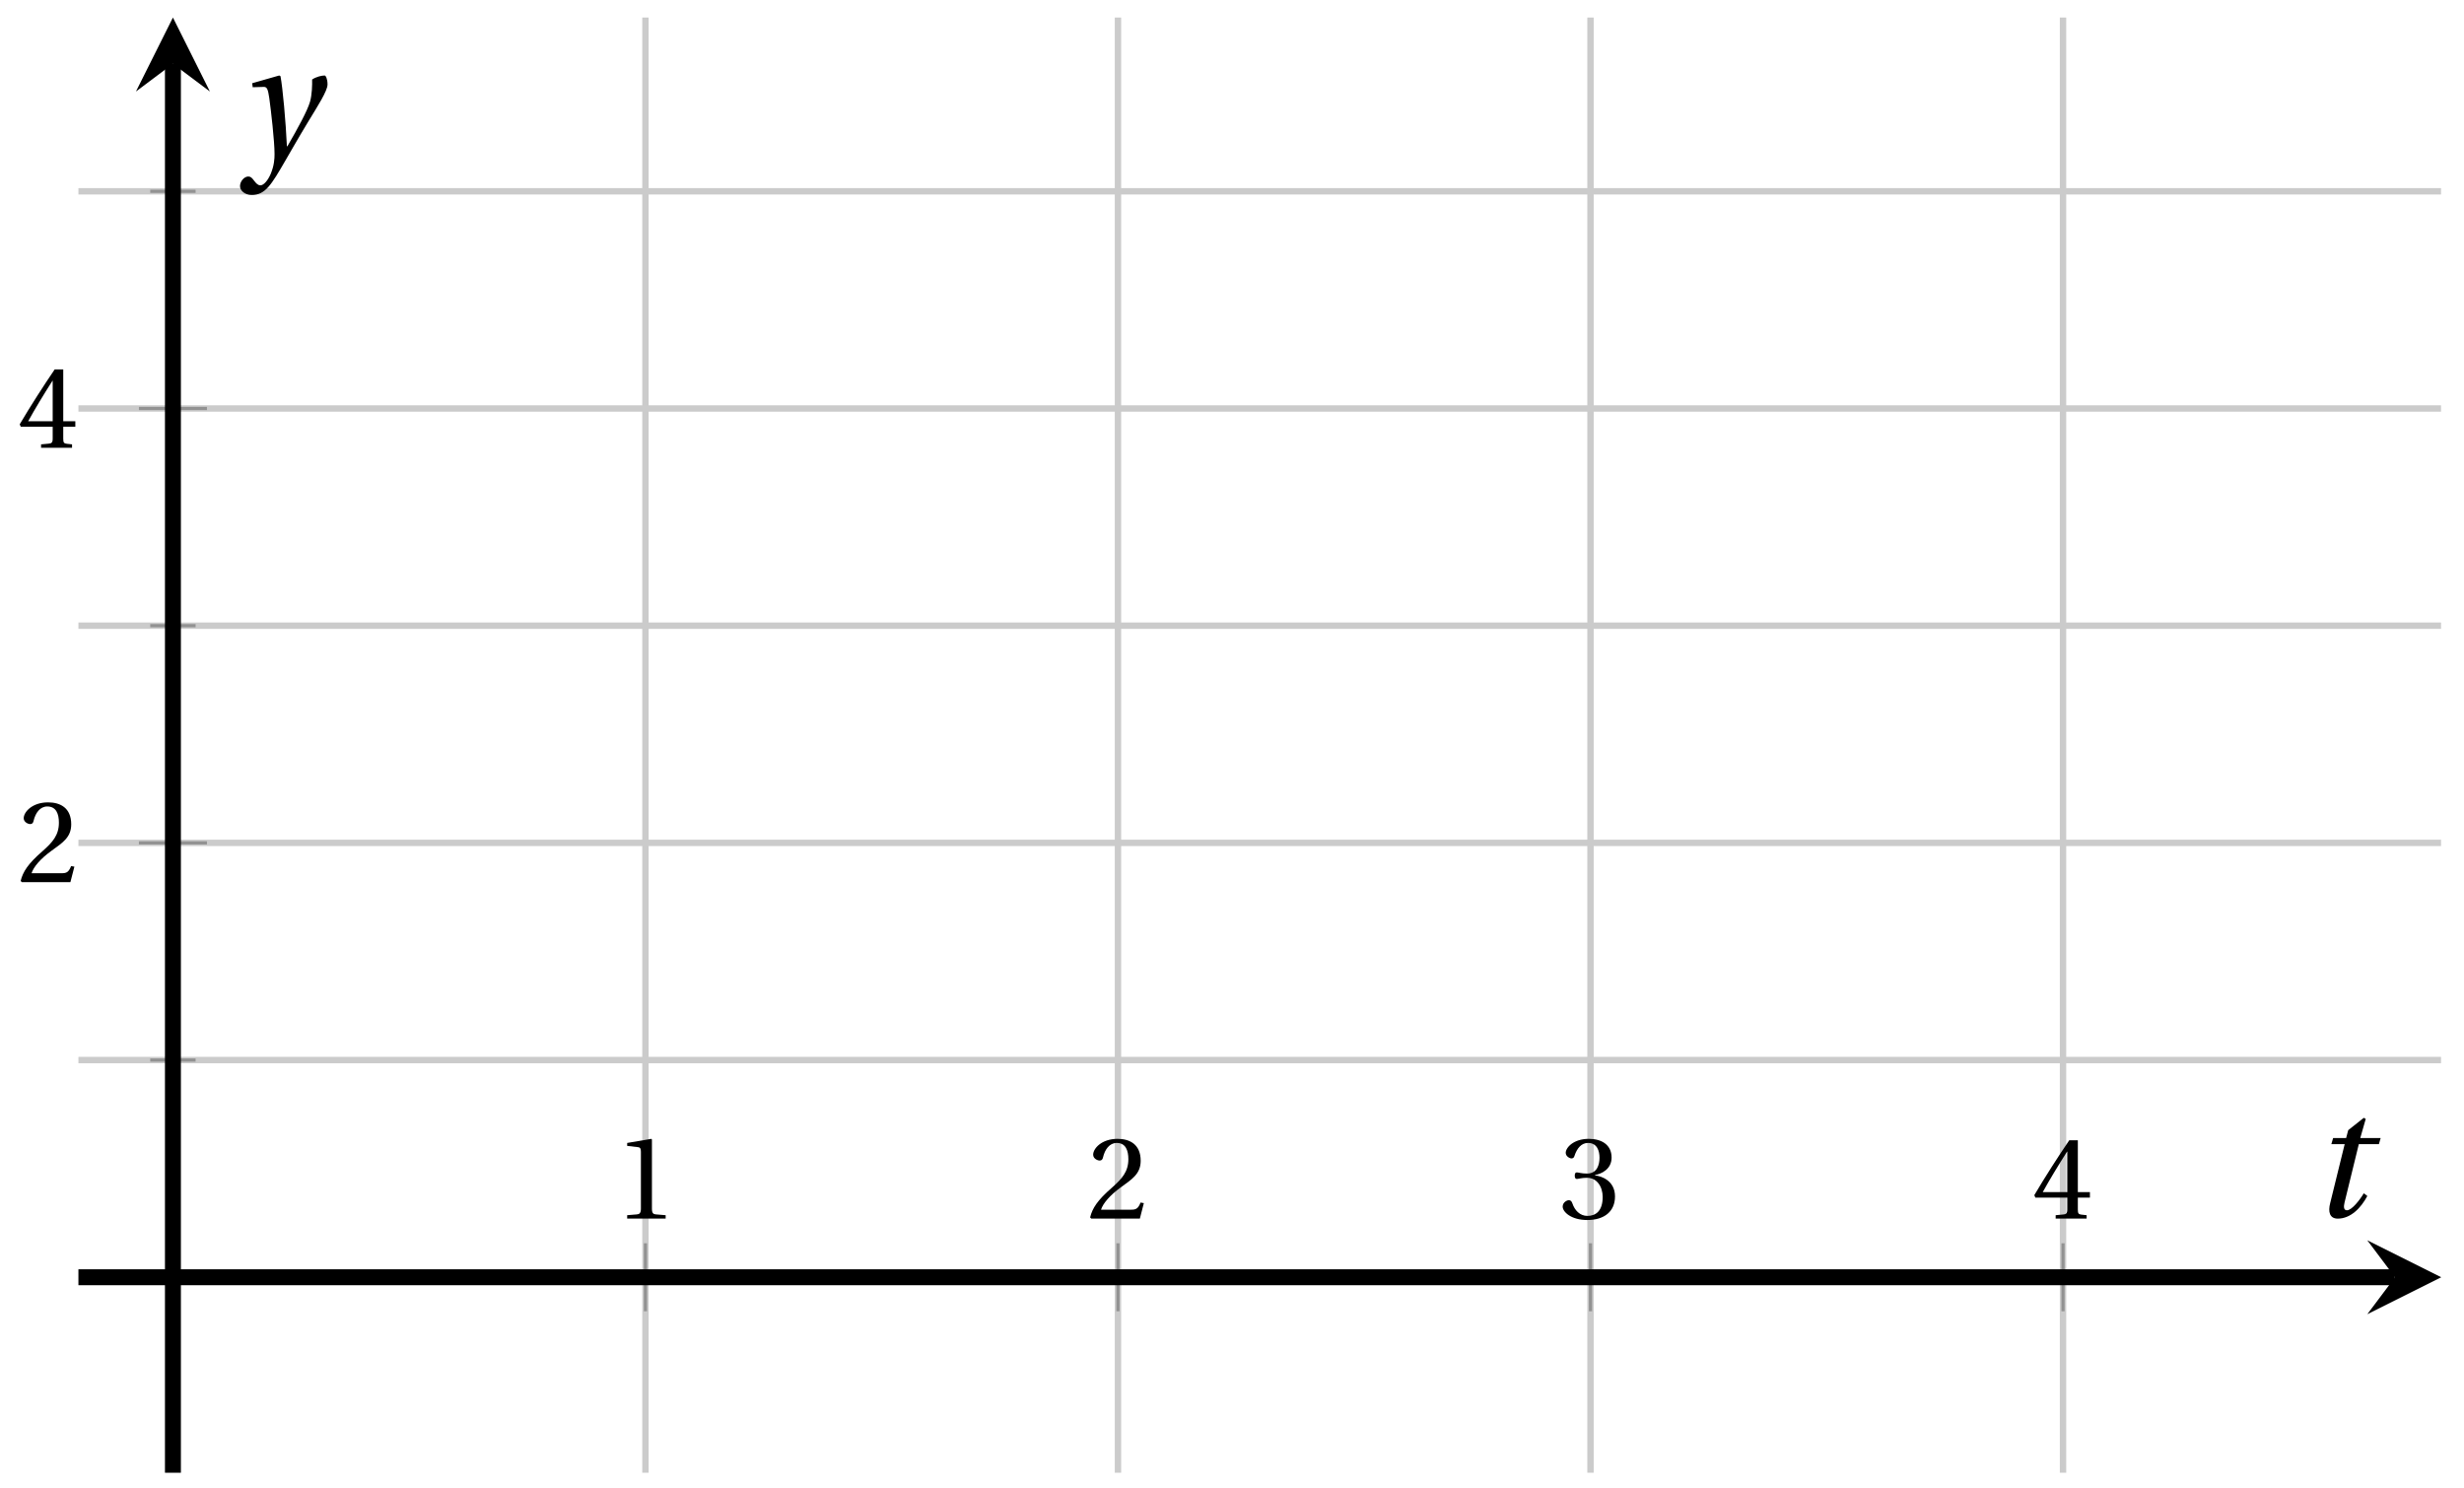 <svg xmlns="http://www.w3.org/2000/svg" xmlns:xlink="http://www.w3.org/1999/xlink" version="1.1" width="154" height="93" viewBox="0 0 154 93">
<defs>
<path id="font_1_2" d="M.437 0V.029L.353 .036C.332 .038 .32 .046 .32 .085V.674L.315 .68 .109 .645V.62L.202 .609C.219 .607 .226 .599 .226 .57V.085C.226 .066 .223 .054 .217 .047 .212 .04 .204 .037 .193 .036L.109 .029V0H.437Z"/>
<path id="font_1_3" d="M.485 .132 .457 .137C.436 .083 .416 .076 .376 .076H.12C.136 .128 .195 .199 .288 .266 .384 .336 .458 .381 .458 .493 .458 .632 .366 .68 .261 .68 .124 .68 .053 .597 .053 .545 .053 .511 .091 .495 .108 .495 .126 .495 .133 .505 .137 .522 .153 .59 .192 .645 .254 .645 .331 .645 .353 .58 .353 .507 .353 .4 .299 .34 .212 .263 .089 .156 .046 .088 .027 .01L.037 0H.451L.485 .132Z"/>
<path id="font_1_4" d="M.13 .366C.13 .349 .135 .338 .148 .338 .16 .338 .187 .348 .235 .348 .32 .348 .368 .271 .368 .184 .368 .065 .309 .023 .238 .023 .172 .023 .129 .073 .11 .129 .104 .148 .094 .157 .08 .157 .062 .157 .027 .138 .027 .102 .027 .059 .096-.012 .237-.012 .382-.012 .473 .061 .473 .189 .473 .323 .358 .363 .303 .368V.372C.357 .381 .444 .421 .444 .52 .444 .631 .357 .68 .25 .68 .118 .68 .053 .604 .053 .561 .053 .53 .088 .513 .102 .513 .115 .513 .123 .52 .127 .533 .149 .601 .187 .645 .243 .645 .322 .645 .341 .575 .341 .519 .341 .459 .32 .384 .235 .384 .187 .384 .16 .394 .148 .394 .135 .394 .13 .384 .13 .366Z"/>
<path id="font_1_5" d="M.3 .179V.077C.3 .043 .289 .037 .265 .035L.201 .029V0H.465V.029L.42 .034C.397 .037 .39 .043 .39 .077V.179H.493V.226H.39V.668H.317C.223 .53 .111 .356 .019 .2L.028 .179H.3M.091 .226C.151 .335 .221 .45 .298 .571H.3V.226H.091Z"/>
<clipPath id="clip_2">
<path transform="matrix(1,0,0,-1,4.901,120.573)" d="M0 28.511H147.664V119.477H0Z"/>
</clipPath>
<path id="font_1_11" d="M.367 .351V.468C.334 .492 .283 .502 .238 .502 .13 .502 .057 .451 .056 .356 .057 .273 .124 .236 .207 .211 .252 .197 .315 .174 .315 .106 .315 .055 .275 .023 .222 .023 .141 .023 .096 .082 .076 .167H.047L.057 .036C.093 .004 .154-.012 .213-.012 .332-.012 .4 .051 .4 .136 .4 .224 .346 .264 .243 .296 .202 .309 .136 .33 .136 .386 .137 .438 .176 .467 .226 .467 .297 .467 .331 .412 .338 .351H.367Z"/>
<path id="font_1_8" d="M.189 .736 .182 .742 .025 .717V.692L.063 .688C.089 .685 .095 .68 .095 .642V.087C.095 .036 .092 .034 .02 .029V0H.264V.029C.193 .034 .189 .036 .189 .087V.736Z"/>
<path id="font_1_9" d="M.288 .502C.128 .502 .049 .407 .049 .245 .049 .083 .128-.012 .288-.012 .45-.012 .528 .083 .528 .245 .528 .407 .45 .502 .288 .502M.153 .245C.153 .383 .197 .467 .288 .467 .381 .467 .424 .383 .424 .245 .424 .107 .381 .023 .288 .023 .197 .023 .153 .107 .153 .245Z"/>
<path id="font_1_10" d="M.194 .321C.194 .346 .198 .36 .207 .378 .23 .424 .273 .448 .326 .448 .366 .448 .455 .422 .455 .25 .455 .103 .409 .023 .309 .023 .257 .023 .217 .05 .201 .096 .195 .114 .194 .134 .194 .157V.321M.03 .477V.452L.068 .447C.094 .443 .1 .438 .1 .402V-.143C.1-.194 .095-.196 .025-.201V-.23H.284V-.201C.2-.196 .194-.194 .194-.143V.011C.215-.001 .262-.012 .308-.012 .443-.012 .559 .05 .559 .256 .559 .327 .546 .502 .364 .502 .291 .502 .233 .453 .194 .428L.181 .502 .03 .477Z"/>
<path id="font_1_7" d="M.441 .263C.462 .263 .481 .268 .481 .301 .481 .36 .462 .502 .279 .502 .123 .502 .049 .391 .049 .241 .049 .083 .117-.014 .28-.012 .391-.011 .448 .05 .475 .129L.445 .145C.417 .087 .379 .039 .3 .039 .176 .039 .151 .159 .153 .263H.441M.154 .301C.154 .342 .169 .467 .273 .467 .366 .467 .377 .372 .377 .333 .377 .314 .371 .301 .343 .301H.154Z"/>
<path id="font_1_6" d="M.133-.012C.172-.012 .195 .015 .196 .051 .196 .088 .172 .116 .133 .116 .095 .116 .07 .088 .07 .051 .07 .015 .095-.012 .133-.012M.133 .362C.172 .362 .195 .389 .196 .426 .196 .462 .172 .49 .133 .49 .095 .49 .07 .462 .07 .426 .07 .389 .095 .362 .133 .362Z"/>
<path id="font_3_1" d="M.635 .253V.311H.085V.253H.635Z"/>
<path id="font_1_1" d="M.265 .645C.36 .645 .387 .497 .387 .334 .387 .171 .36 .023 .265 .023 .17 .023 .143 .171 .143 .334 .143 .497 .17 .645 .265 .645M.265 .68C.1 .68 .041 .534 .041 .334 .041 .134 .1-.012 .265-.012 .43-.012 .489 .134 .489 .334 .489 .534 .43 .68 .265 .68Z"/>
<path id="font_4_1" d="M.428 .452 .439 .49H.312L.346 .609 .334 .616 .237 .539 .224 .49H.143L.132 .452H.215L.125 .086C.11 .029 .122-.012 .172-.012 .252-.012 .316 .054 .356 .129L.334 .146C.311 .107 .26 .04 .229 .04 .208 .04 .208 .063 .214 .088L.303 .452H.428Z"/>
<path id="font_4_2" d="M.071 .454 .074 .429 .142 .431C.164 .432 .169 .415 .177 .363 .188 .285 .21 .093 .21 .013 .21-.017 .208-.058 .186-.111 .168-.153 .142-.182 .122-.182 .107-.182 .096-.171 .081-.151 .069-.135 .061-.127 .046-.127 .02-.128-.005-.158-.005-.187-.005-.214 .024-.242 .068-.242 .153-.242 .19-.179 .278-.027 .298 .007 .358 .113 .42 .215 .477 .309 .54 .406 .54 .446 .54 .481 .529 .502 .522 .502 .503 .502 .469 .494 .444 .477 .445 .442 .443 .381 .431 .339 .415 .283 .356 .175 .29 .061H.287C.28 .214 .261 .425 .247 .498L.239 .502 .071 .454Z"/>
</defs>
<path transform="matrix(1,0,0,-1,4.901,120.573)" stroke-width=".399" stroke-linecap="butt" stroke-miterlimit="10" stroke-linejoin="miter" fill="none" stroke="#cbcbcb" d="M35.439 28.511V119.477M64.972 28.511V119.477M94.505 28.511V119.477M124.038 28.511V119.477"/>
<path transform="matrix(1,0,0,-1,4.901,120.573)" stroke-width=".399" stroke-linecap="butt" stroke-miterlimit="10" stroke-linejoin="miter" fill="none" stroke="#cbcbcb" d="M0 54.308H147.664M0 81.461H147.664M0 108.615H147.664"/>
<path transform="matrix(1,0,0,-1,4.901,120.573)" stroke-width=".399" stroke-linecap="butt" stroke-miterlimit="10" stroke-linejoin="miter" fill="none" stroke="#cbcbcb" d="M0 67.884H147.664M0 95.038H147.664"/>
<path transform="matrix(1,0,0,-1,4.901,120.573)" stroke-width=".199" stroke-linecap="butt" stroke-miterlimit="10" stroke-linejoin="miter" fill="none" stroke="#929292" d="M35.439 38.605V42.856M64.972 38.605V42.856M94.505 38.605V42.856M124.038 38.605V42.856"/>
<path transform="matrix(1,0,0,-1,4.901,120.573)" stroke-width=".199" stroke-linecap="butt" stroke-miterlimit="10" stroke-linejoin="miter" fill="none" stroke="#929292" d="M4.489 54.308H7.324M4.489 81.461H7.324M4.489 108.615H7.324"/>
<path transform="matrix(1,0,0,-1,4.901,120.573)" stroke-width=".199" stroke-linecap="butt" stroke-miterlimit="10" stroke-linejoin="miter" fill="none" stroke="#929292" d="M3.781 67.884H8.033M3.781 95.038H8.033"/>
<path transform="matrix(1,0,0,-1,4.901,120.573)" stroke-width=".996" stroke-linecap="butt" stroke-miterlimit="10" stroke-linejoin="miter" fill="none" stroke="#000000" d="M0 40.731H144.775"/>
<path transform="matrix(1,0,0,-1,149.689,79.842)" d="M2.889 0-1.734 2.311 0 0-1.734-2.311"/>
<path transform="matrix(1,0,0,-1,4.901,120.573)" stroke-width=".996" stroke-linecap="butt" stroke-miterlimit="10" stroke-linejoin="miter" fill="none" stroke="#000000" d="M5.907 28.511V116.587"/>
<path transform="matrix(0,-1,-1,-0,10.808,3.986)" d="M2.889 0-1.734 2.311 0 0-1.734-2.311"/>
<use data-text="1" xlink:href="#font_1_2" transform="matrix(7.333,0,0,-7.332,38.399,76.176)"/>
<use data-text="2" xlink:href="#font_1_3" transform="matrix(7.333,0,0,-7.332,67.934,76.176)"/>
<use data-text="3" xlink:href="#font_1_4" transform="matrix(7.333,0,0,-7.332,97.469,76.176)"/>
<use data-text="4" xlink:href="#font_1_5" transform="matrix(7.333,0,0,-7.332,127.005,76.176)"/>
<use data-text="2" xlink:href="#font_1_3" transform="matrix(7.333,0,0,-7.332,1.093,55.143)"/>
<use data-text="4" xlink:href="#font_1_5" transform="matrix(7.333,0,0,-7.332,1.093,27.99)"/>
<g clip-path="url(#clip_2)">
<path transform="matrix(1,0,0,-1,4.901,120.573)" stroke-width=".996" stroke-linecap="butt" stroke-miterlimit="10" stroke-linejoin="miter" fill="none" stroke="#000000" d="M5.907 13.577V13.577L12.677 7.351"/>
<path transform="matrix(.736,.677,.677,-.736,17.579,113.222)" stroke-width=".797" stroke-linecap="round" stroke-linejoin="round" fill="none" stroke="#000000" d="M-1.734 2.311C-1.589 1.445 0 .144 .433 0 0-.144-1.589-1.445-1.734-2.311"/>
<path transform="matrix(1,0,0,-1,4.901,120.573)" stroke-width=".996" stroke-linecap="butt" stroke-miterlimit="10" stroke-linejoin="miter" fill="none" stroke="#000000" d="M20.673 0V0H27.224"/>
<path transform="matrix(1,0,0,-1,32.127,120.573)" stroke-width=".797" stroke-linecap="round" stroke-linejoin="round" fill="none" stroke="#000000" d="M-1.734 2.311C-1.589 1.445 0 .144 .433 0 0-.144-1.589-1.445-1.734-2.311"/>
<path transform="matrix(1,0,0,-1,4.901,120.573)" stroke-width=".996" stroke-linecap="butt" stroke-miterlimit="10" stroke-linejoin="miter" fill="none" stroke="#000000" d="M35.439 0V0L42.334 9.509"/>
<path transform="matrix(.587,-.81,-.81,-.587,47.239,111.064)" stroke-width=".797" stroke-linecap="round" stroke-linejoin="round" fill="none" stroke="#000000" d="M-1.734 2.311C-1.589 1.445 0 .144 .433 0 0-.144-1.589-1.445-1.734-2.311"/>
<use data-text="s" xlink:href="#font_1_11" transform="matrix(7.333,0,0,-7.332,1.874,140.136)"/>
<use data-text="l" xlink:href="#font_1_8" transform="matrix(7.333,0,0,-7.332,5.072,140.136)"/>
<use data-text="o" xlink:href="#font_1_9" transform="matrix(7.333,0,0,-7.332,7.118,140.136)"/>
<use data-text="p" xlink:href="#font_1_10" transform="matrix(7.333,0,0,-7.332,11.349,140.136)"/>
<use data-text="e" xlink:href="#font_1_7" transform="matrix(7.333,0,0,-7.332,15.807,140.136)"/>
<use data-text=":" xlink:href="#font_1_6" transform="matrix(7.333,0,0,-7.332,19.577,140.136)"/>
<use data-text="&#x2212;" xlink:href="#font_3_1" transform="matrix(7.333,0,0,-7.332,23.57,140.136)"/>
<use data-text="2" xlink:href="#font_1_3" transform="matrix(7.333,0,0,-7.332,28.848,140.136)"/>
<use data-text="s" xlink:href="#font_1_11" transform="matrix(7.333,0,0,-7.332,18.099,140.136)"/>
<use data-text="l" xlink:href="#font_1_8" transform="matrix(7.333,0,0,-7.332,21.296,140.136)"/>
<use data-text="o" xlink:href="#font_1_9" transform="matrix(7.333,0,0,-7.332,23.342,140.136)"/>
<use data-text="p" xlink:href="#font_1_10" transform="matrix(7.333,0,0,-7.332,27.573,140.136)"/>
<use data-text="e" xlink:href="#font_1_7" transform="matrix(7.333,0,0,-7.332,32.032,140.136)"/>
<use data-text=":" xlink:href="#font_1_6" transform="matrix(7.333,0,0,-7.332,35.801,140.136)"/>
<use data-text="0" xlink:href="#font_1_1" transform="matrix(7.333,0,0,-7.332,39.79,140.136)"/>
<use data-text="s" xlink:href="#font_1_11" transform="matrix(7.333,0,0,-7.332,32.866,140.136)"/>
<use data-text="l" xlink:href="#font_1_8" transform="matrix(7.333,0,0,-7.332,36.063,140.136)"/>
<use data-text="o" xlink:href="#font_1_9" transform="matrix(7.333,0,0,-7.332,38.109,140.136)"/>
<use data-text="p" xlink:href="#font_1_10" transform="matrix(7.333,0,0,-7.332,42.341,140.136)"/>
<use data-text="e" xlink:href="#font_1_7" transform="matrix(7.333,0,0,-7.332,46.799,140.136)"/>
<use data-text=":" xlink:href="#font_1_6" transform="matrix(7.333,0,0,-7.332,50.568,140.136)"/>
<use data-text="3" xlink:href="#font_1_4" transform="matrix(7.333,0,0,-7.332,54.558,140.136)"/>
</g>
<path transform="matrix(1,0,0,-1,4.901,120.573)" stroke-width=".996" stroke-linecap="butt" stroke-miterlimit="10" stroke-linejoin="miter" fill="none" stroke="#0000ff" d=""/>
<use data-text="t" xlink:href="#font_4_1" transform="matrix(10.037,0,0,-10.036,144.385,76.057)"/>
<use data-text="y" xlink:href="#font_4_2" transform="matrix(10.037,0,0,-10.036,15.051,9.758)"/>
</svg>
